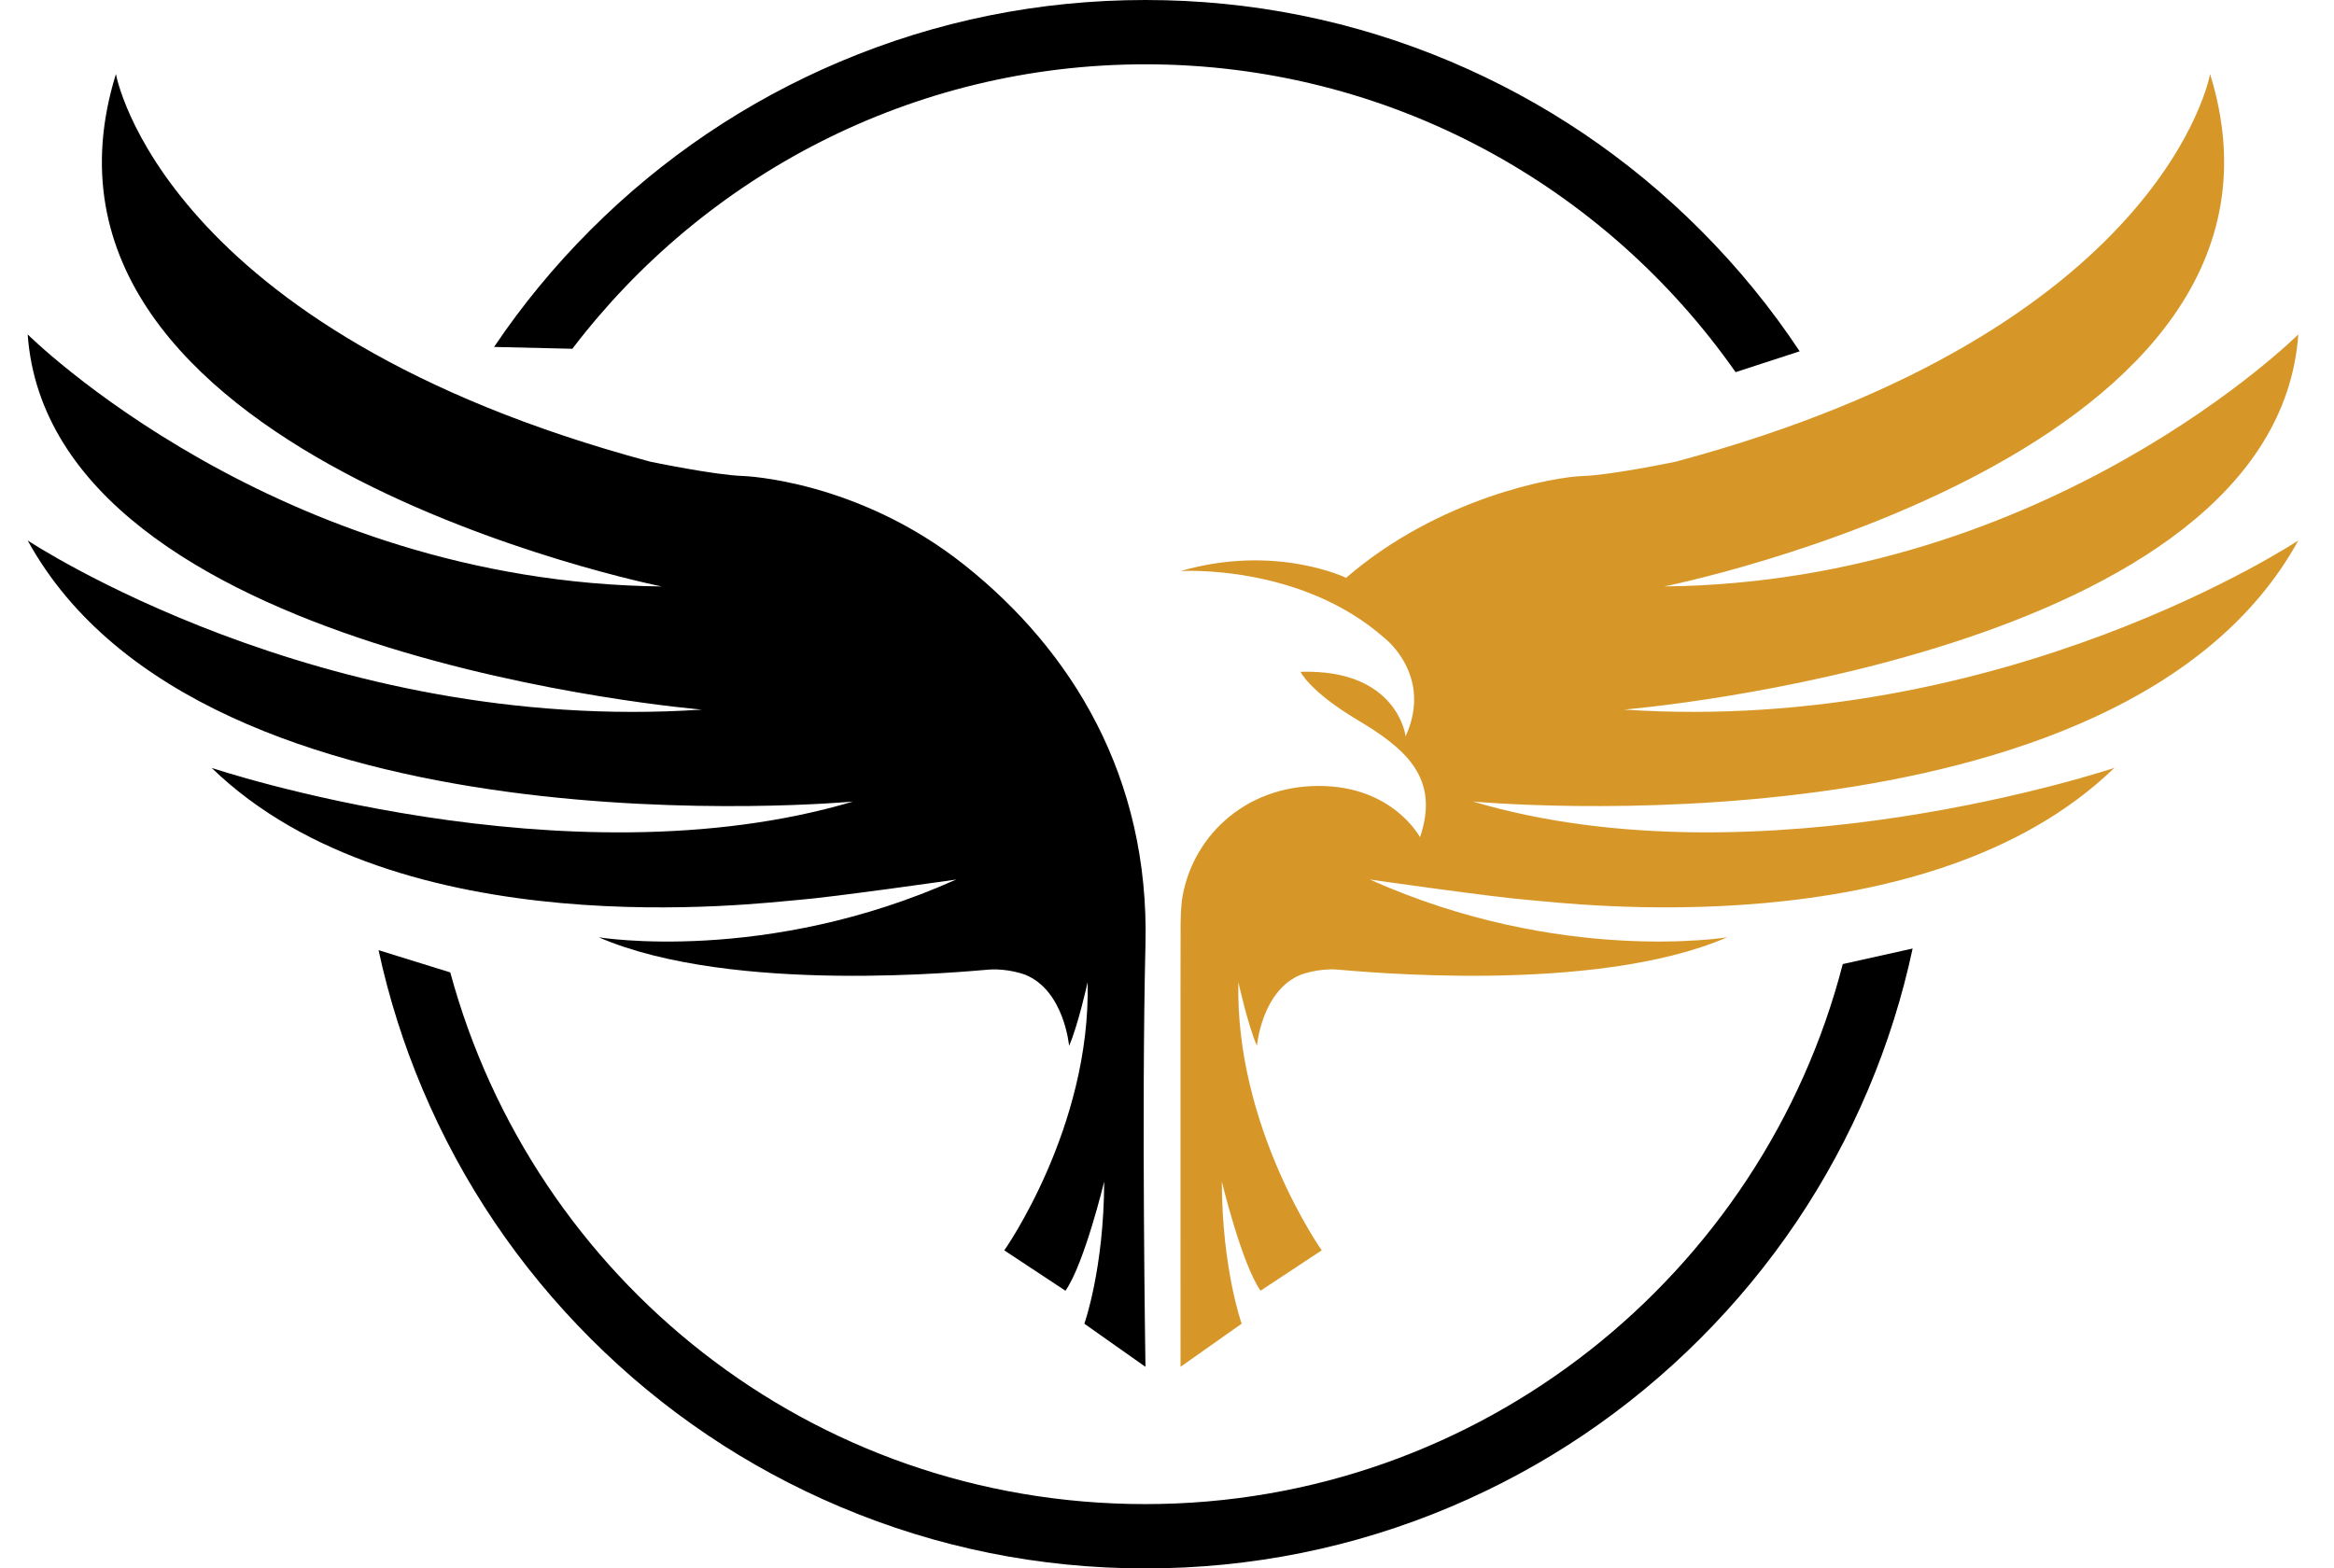<svg viewBox="304.559 0 1738.003 1168.24" xmlns="http://www.w3.org/2000/svg" data-name="Layer 1" id="Layer_1" style="max-height: 500px" width="1738.003" height="1168.24">
  <defs>
    <style>
      .cls-1 {
        fill: #d79728;
      }
    </style>
  </defs>
  <path d="m1950.29,55.15s-33.37,190.88-397.84,288.72c0,0-48.31,10.09-69.41,10.7-21.1.61-106.71,15.9-176.12,75.83,0,0-52.44-25.53-123.22-5.05,0,0,89.28-5.66,152.27,50.3,0,0,35.77,27.82,15.29,72.77,0,0-5.96-50.3-78.28-48.01,0,0,6.73,14.52,42.04,35.62,35.32,21.1,62.22,42.81,46.94,87.6,0,0-20.18-38.37-75.68-38.22-55.5.15-94.94,38.83-101.67,85.46,0,0-.76,6.57-.92,16.28-.15,9.71-.05,330.92-.05,330.92l45.51-32.11s-14.57-40.77-14.78-105.9c0,0,14.78,61.26,28.84,81.33l45.56-30.07s-64.52-91.32-62.07-199.77c0,0,7.03,31.95,13.81,47.45,0,0,3.62-41.43,32.87-53.05,0,0,12.64-4.79,26.7-3.77,14.07,1.02,190.8,19.16,290.68-24.05,0,0-124.24,20.59-266.12-43.01,0,0,92.24,13.25,118.74,15.29,26.5,2.04,296.19,36.69,435.62-98.46,0,0-263.57,88.67-477.61,25.07,0,0,483.11,45.25,614.6-194.47,0,0-218.32,144.93-502.07,125.98,0,0,484.95-39.75,502.07-279.47,0,0-185.3,184.68-472.11,187.74,0,0,494.2-98.61,406.4-381.68Z" class="cls-1"/>
  <path d="m1157.52,1018.09l-45.51-32.11s14.57-40.77,14.78-105.9c0,0-14.78,61.26-28.84,81.33l-45.56-30.07s64.52-91.32,62.07-199.77c0,0-7.03,31.95-13.81,47.45,0,0-3.62-41.43-32.87-53.05,0,0-12.64-4.79-26.7-3.77s-190.8,19.16-290.68-24.05c0,0,124.24,20.59,266.12-43.01,0,0-92.24,13.25-118.74,15.29s-296.19,36.69-435.62-98.46c0,0,263.57,88.67,477.61,25.07,0,0-483.11,45.25-614.6-194.47,0,0,218.32,144.93,502.07,125.98,0,0-484.95-39.75-502.07-279.47,0,0,185.3,184.68,472.11,187.74,0,0-494.2-98.61-406.4-381.68,0,0,33.37,190.88,397.84,288.72,0,0,48.31,10.09,69.41,10.7,0,0,84.78,2.75,164.69,66.35,79.91,63.6,137.73,157.78,134.71,282.53-3.02,124.75,0,314.64,0,314.64Z"/>
  <path d="m1676.77,718.09c-59.64,231.05-269.84,402.25-519.28,402.25s-455.85-168.13-517.64-396.04l-53.4-16.56c7.63,35.42,18.59,70.08,32.84,103.76,29.41,69.56,71.53,132.02,125.17,185.66,53.63,53.64,116.09,95.75,185.66,125.17,72.02,30.47,148.53,45.92,227.36,45.92s155.35-15.45,227.38-45.92c69.56-29.42,132.02-71.53,185.66-125.17,53.64-53.64,95.75-116.11,125.17-185.66,14.41-34.07,25.46-69.15,33.1-104.99l-52.04,11.59ZM1157.49,47.9c181.62,0,342.44,90.75,439.47,229.3l47.71-15.53c-21.47-32.42-46.25-62.71-74.14-90.6-53.64-53.63-116.11-95.75-185.66-125.17C1312.84,15.44,1236.34,0,1157.49,0s-155.34,15.44-227.36,45.9c-69.57,29.42-132.03,71.54-185.66,125.17-26.96,26.96-51.01,56.16-72,87.35l58.29,1.37c98.02-128.69,252.85-211.89,426.74-211.89Z"/>
</svg>